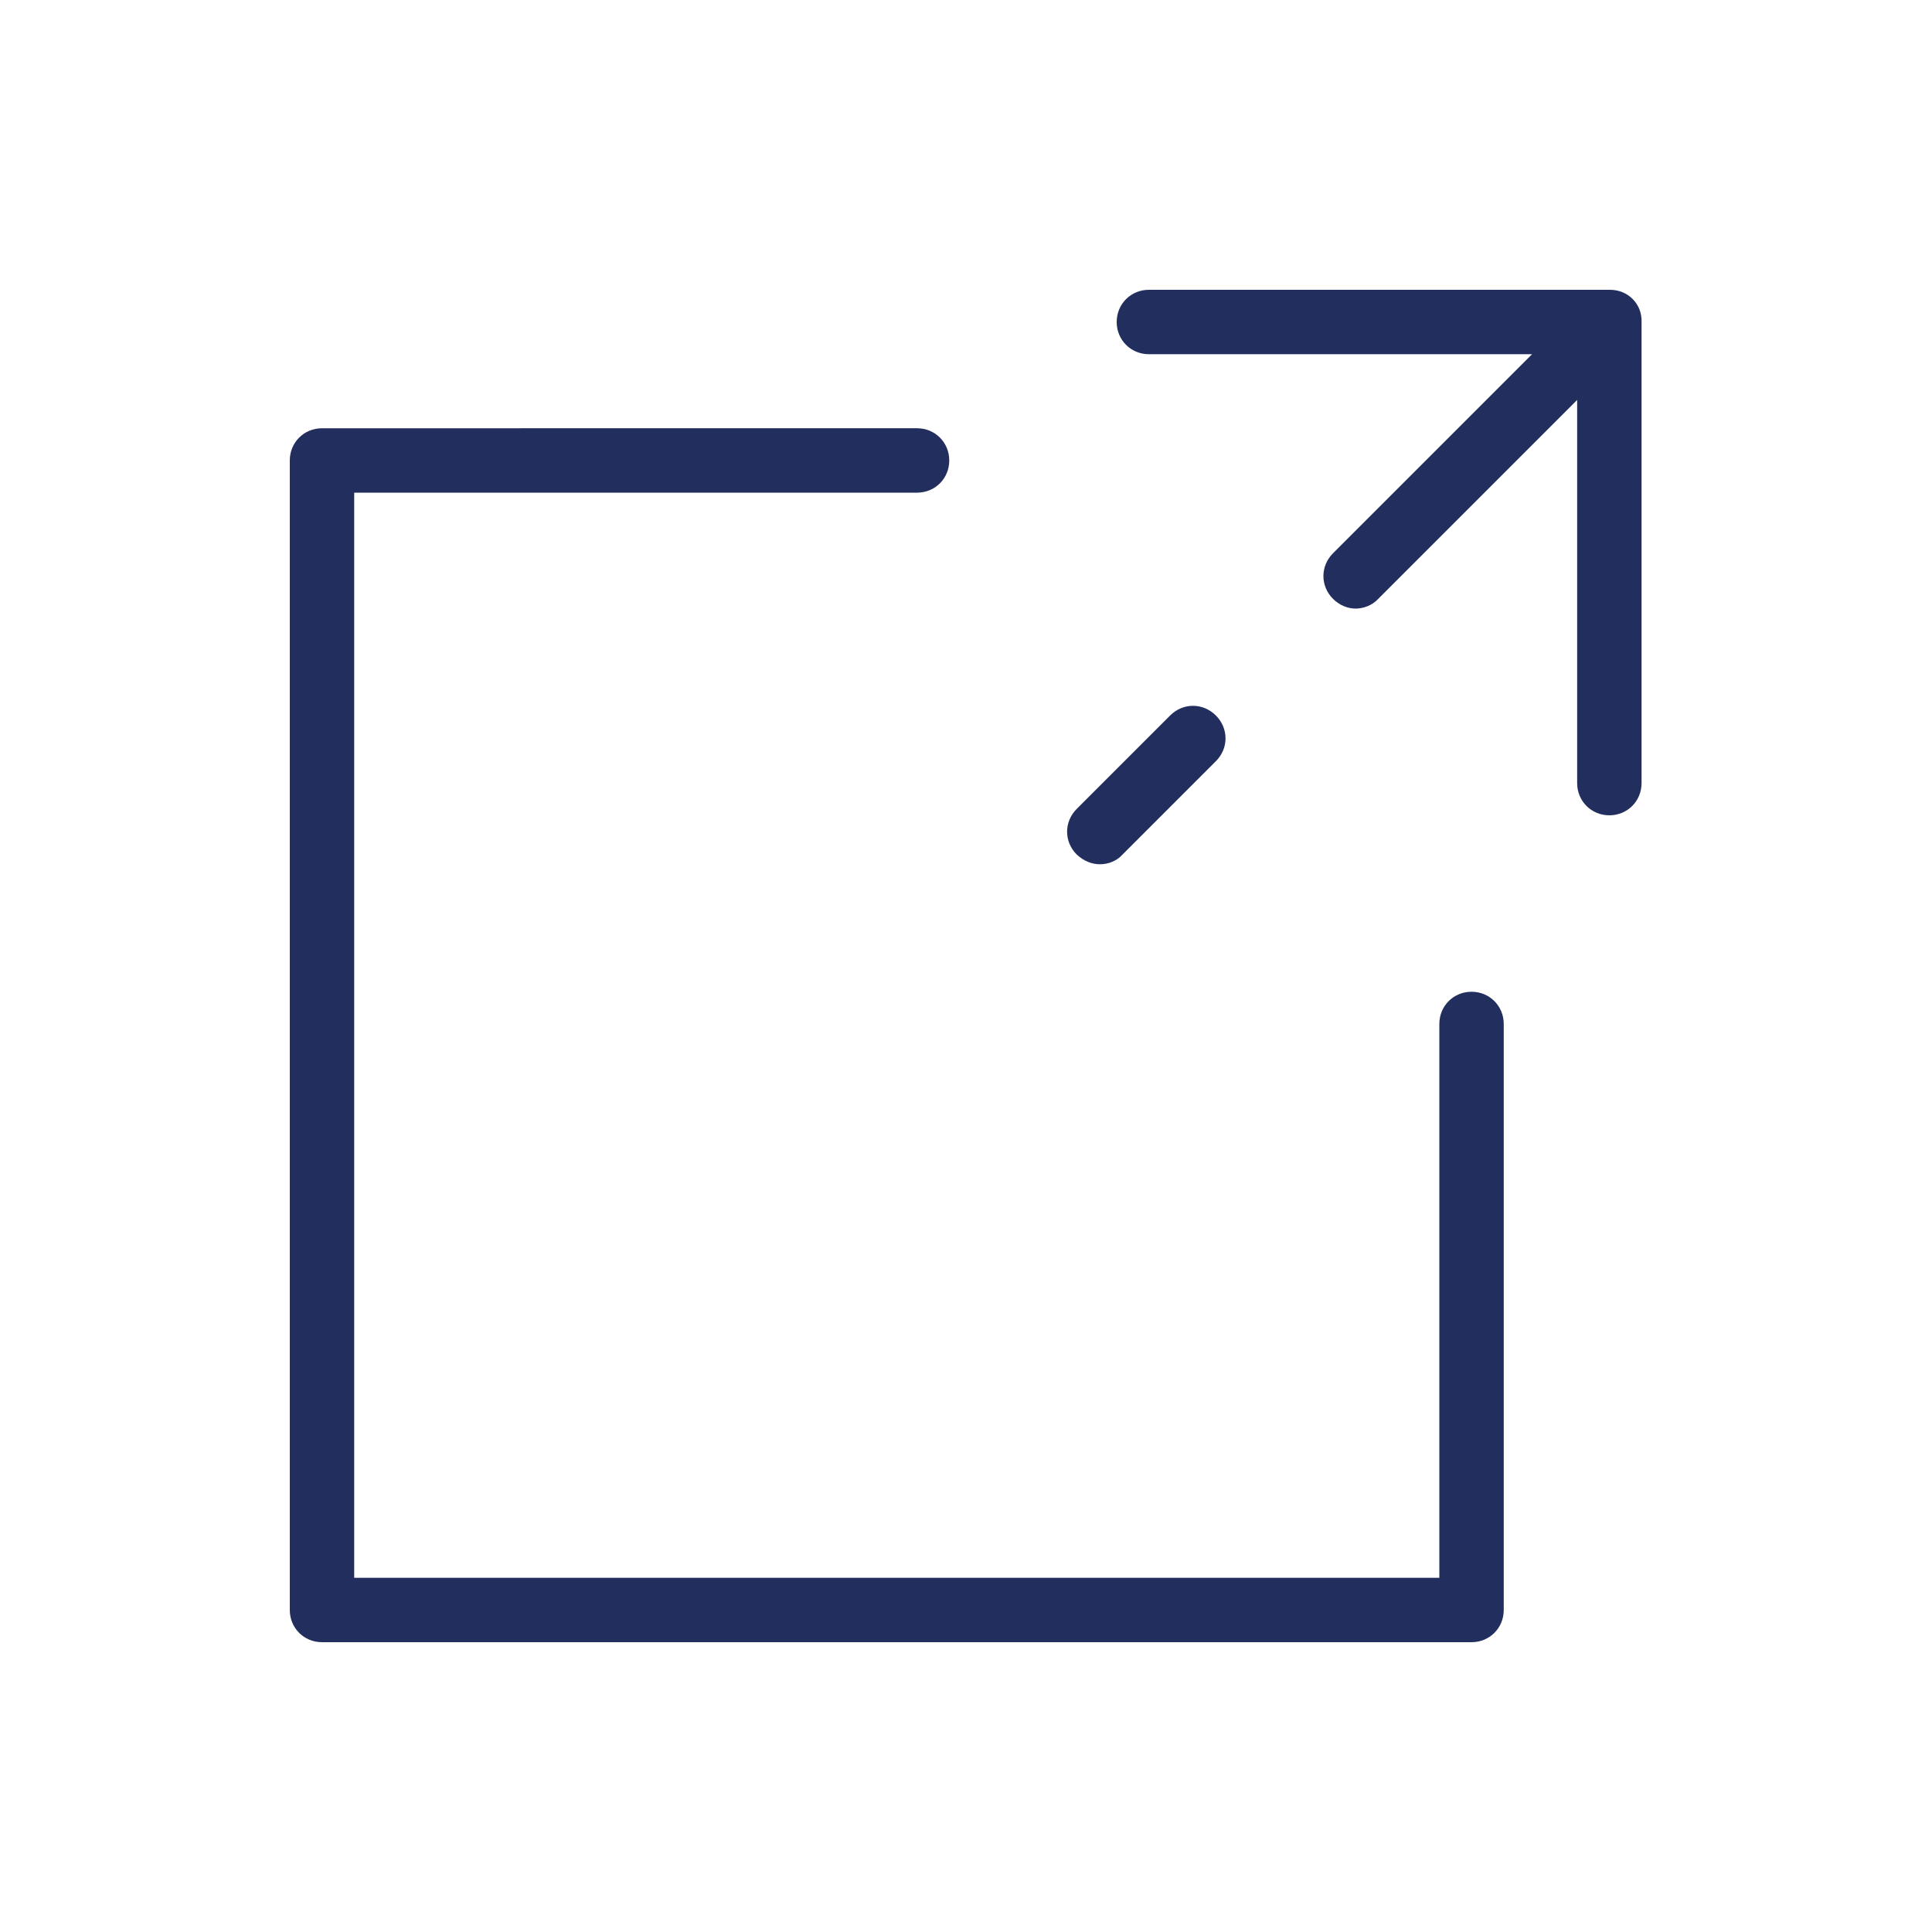<?xml version="1.0" encoding="utf-8"?>
<!-- Generator: Adobe Illustrator 24.1.3, SVG Export Plug-In . SVG Version: 6.00 Build 0)  -->
<svg version="1.1" id="Layer_1" xmlns="http://www.w3.org/2000/svg" xmlns:xlink="http://www.w3.org/1999/xlink" x="0px" y="0px"
	 viewBox="0 0 30 30" style="enable-background:new 0 0 30 30;" xml:space="preserve">
<style type="text/css">
	.st0{fill:#222E5E;}
	.st1{fill:#FFFFFF;}
	.st2{fill:#EBBB10;}
	.st3{fill:#666666;}
	.st4{fill:#808080;}
	.st5{fill:#277FB6;}
	.st6{fill:#22AF80;}
	.st7{fill:none;stroke:#222E5E;stroke-linecap:round;stroke-linejoin:round;stroke-miterlimit:10;}
	.st8{fill:#BEBEBE;}
	.st9{fill:#1E3565;}
	.st10{clip-path:url(#SVGID_2_);}
	.st11{fill:none;stroke:#222E5E;stroke-miterlimit:10;}
	.st12{fill:#A5A5A5;}
	.st13{fill:#C0C0C0;}
	.st14{opacity:0.1;}
	.st15{fill:none;stroke:#FFFFFF;stroke-width:0.5;stroke-linecap:round;stroke-linejoin:round;stroke-miterlimit:10;}
</style>
<g>
	<path class="st0" d="M22.85,15.4c-0.28,0-0.5,0.22-0.5,0.5v8.6H5.5V7.65h8.74c0.28,0,0.5-0.22,0.5-0.5s-0.22-0.5-0.5-0.5H5
		c-0.28,0-0.5,0.22-0.5,0.5V25c0,0.28,0.22,0.5,0.5,0.5h17.85c0.28,0,0.5-0.22,0.5-0.5v-9.1C23.35,15.62,23.13,15.4,22.85,15.4z"/>
	<path class="st0" d="M25,4.5h-7.16c-0.28,0-0.5,0.22-0.5,0.5s0.22,0.5,0.5,0.5h5.95l-3.09,3.09c-0.2,0.2-0.2,0.51,0,0.71
		c0.1,0.1,0.23,0.15,0.35,0.15s0.26-0.05,0.35-0.15l3.09-3.09v5.95c0,0.28,0.22,0.5,0.5,0.5s0.5-0.22,0.5-0.5V5
		C25.5,4.72,25.28,4.5,25,4.5z"/>
	<path class="st0" d="M17.08,13.42c0.13,0,0.26-0.05,0.35-0.15l1.45-1.45c0.2-0.2,0.2-0.51,0-0.71s-0.51-0.2-0.71,0l-1.45,1.45
		c-0.2,0.2-0.2,0.51,0,0.71C16.83,13.37,16.95,13.42,17.08,13.42z"/>
</g>
</svg>

